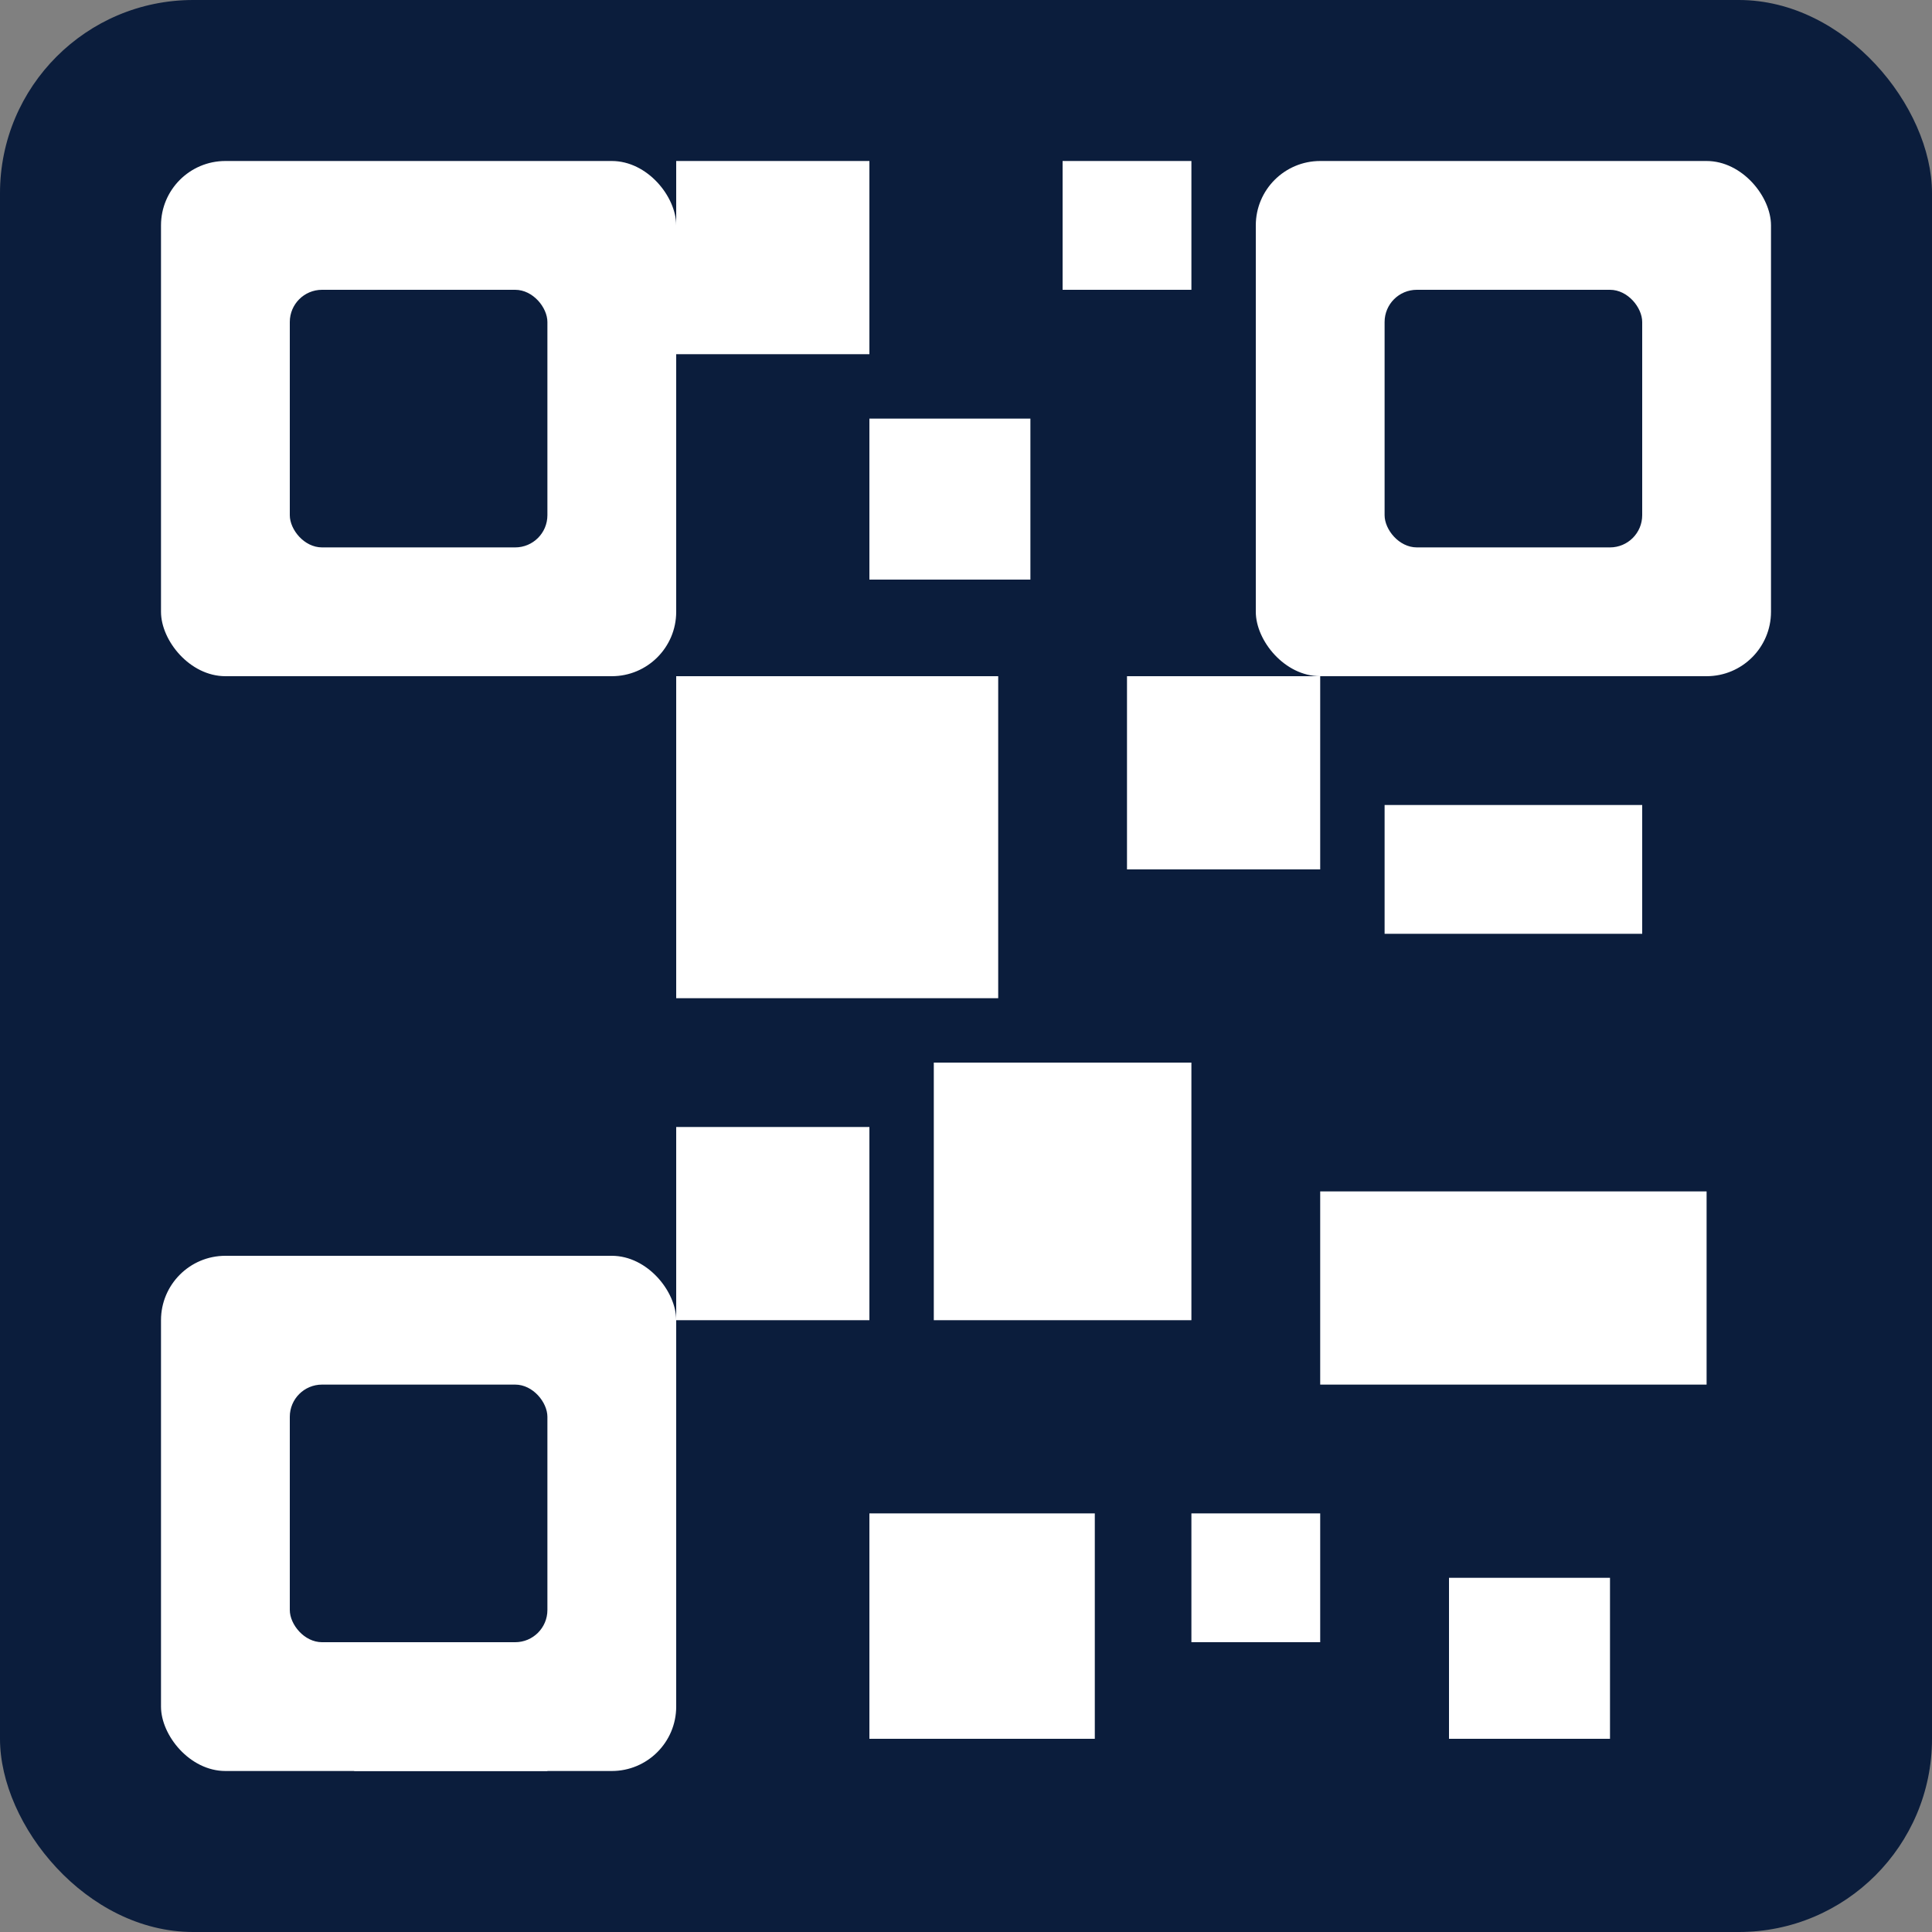 <svg width="240" height="240" viewBox="0 0 240 240" xmlns="http://www.w3.org/2000/svg" role="img" aria-labelledby="title desc">
  <rect x="0" y="0" width="240" height="240" fill="#808080" stroke="none"/>
  <title id="title">Tithely giving QR code</title>
  <desc id="desc">Stylized QR code for directing supporters to the Tithely giving portal.</desc>
  <rect width="240" height="240" fill="#0b1d3c" rx="24"/>
  <g fill="#ffffff">
    <rect x="20" y="20" width="64" height="64" rx="8"/>
    <rect x="156" y="20" width="64" height="64" rx="8"/>
    <rect x="20" y="156" width="64" height="64" rx="8"/>
    <rect x="84" y="20" width="24" height="24"/>
    <rect x="132" y="20" width="16" height="16"/>
    <rect x="108" y="52" width="20" height="20"/>
    <rect x="84" y="84" width="40" height="40"/>
    <rect x="140" y="84" width="24" height="24"/>
    <rect x="172" y="100" width="32" height="16"/>
    <rect x="84" y="140" width="24" height="24"/>
    <rect x="116" y="132" width="32" height="32"/>
    <rect x="164" y="148" width="48" height="24"/>
    <rect x="108" y="188" width="28" height="28"/>
    <rect x="148" y="188" width="16" height="16"/>
    <rect x="180" y="196" width="20" height="20"/>
    <rect x="44" y="196" width="24" height="24"/>
  </g>
  <g fill="#0b1d3c">
    <rect x="36" y="36" width="32" height="32" rx="4"/>
    <rect x="172" y="36" width="32" height="32" rx="4"/>
    <rect x="36" y="172" width="32" height="32" rx="4"/>
  </g>
</svg>
